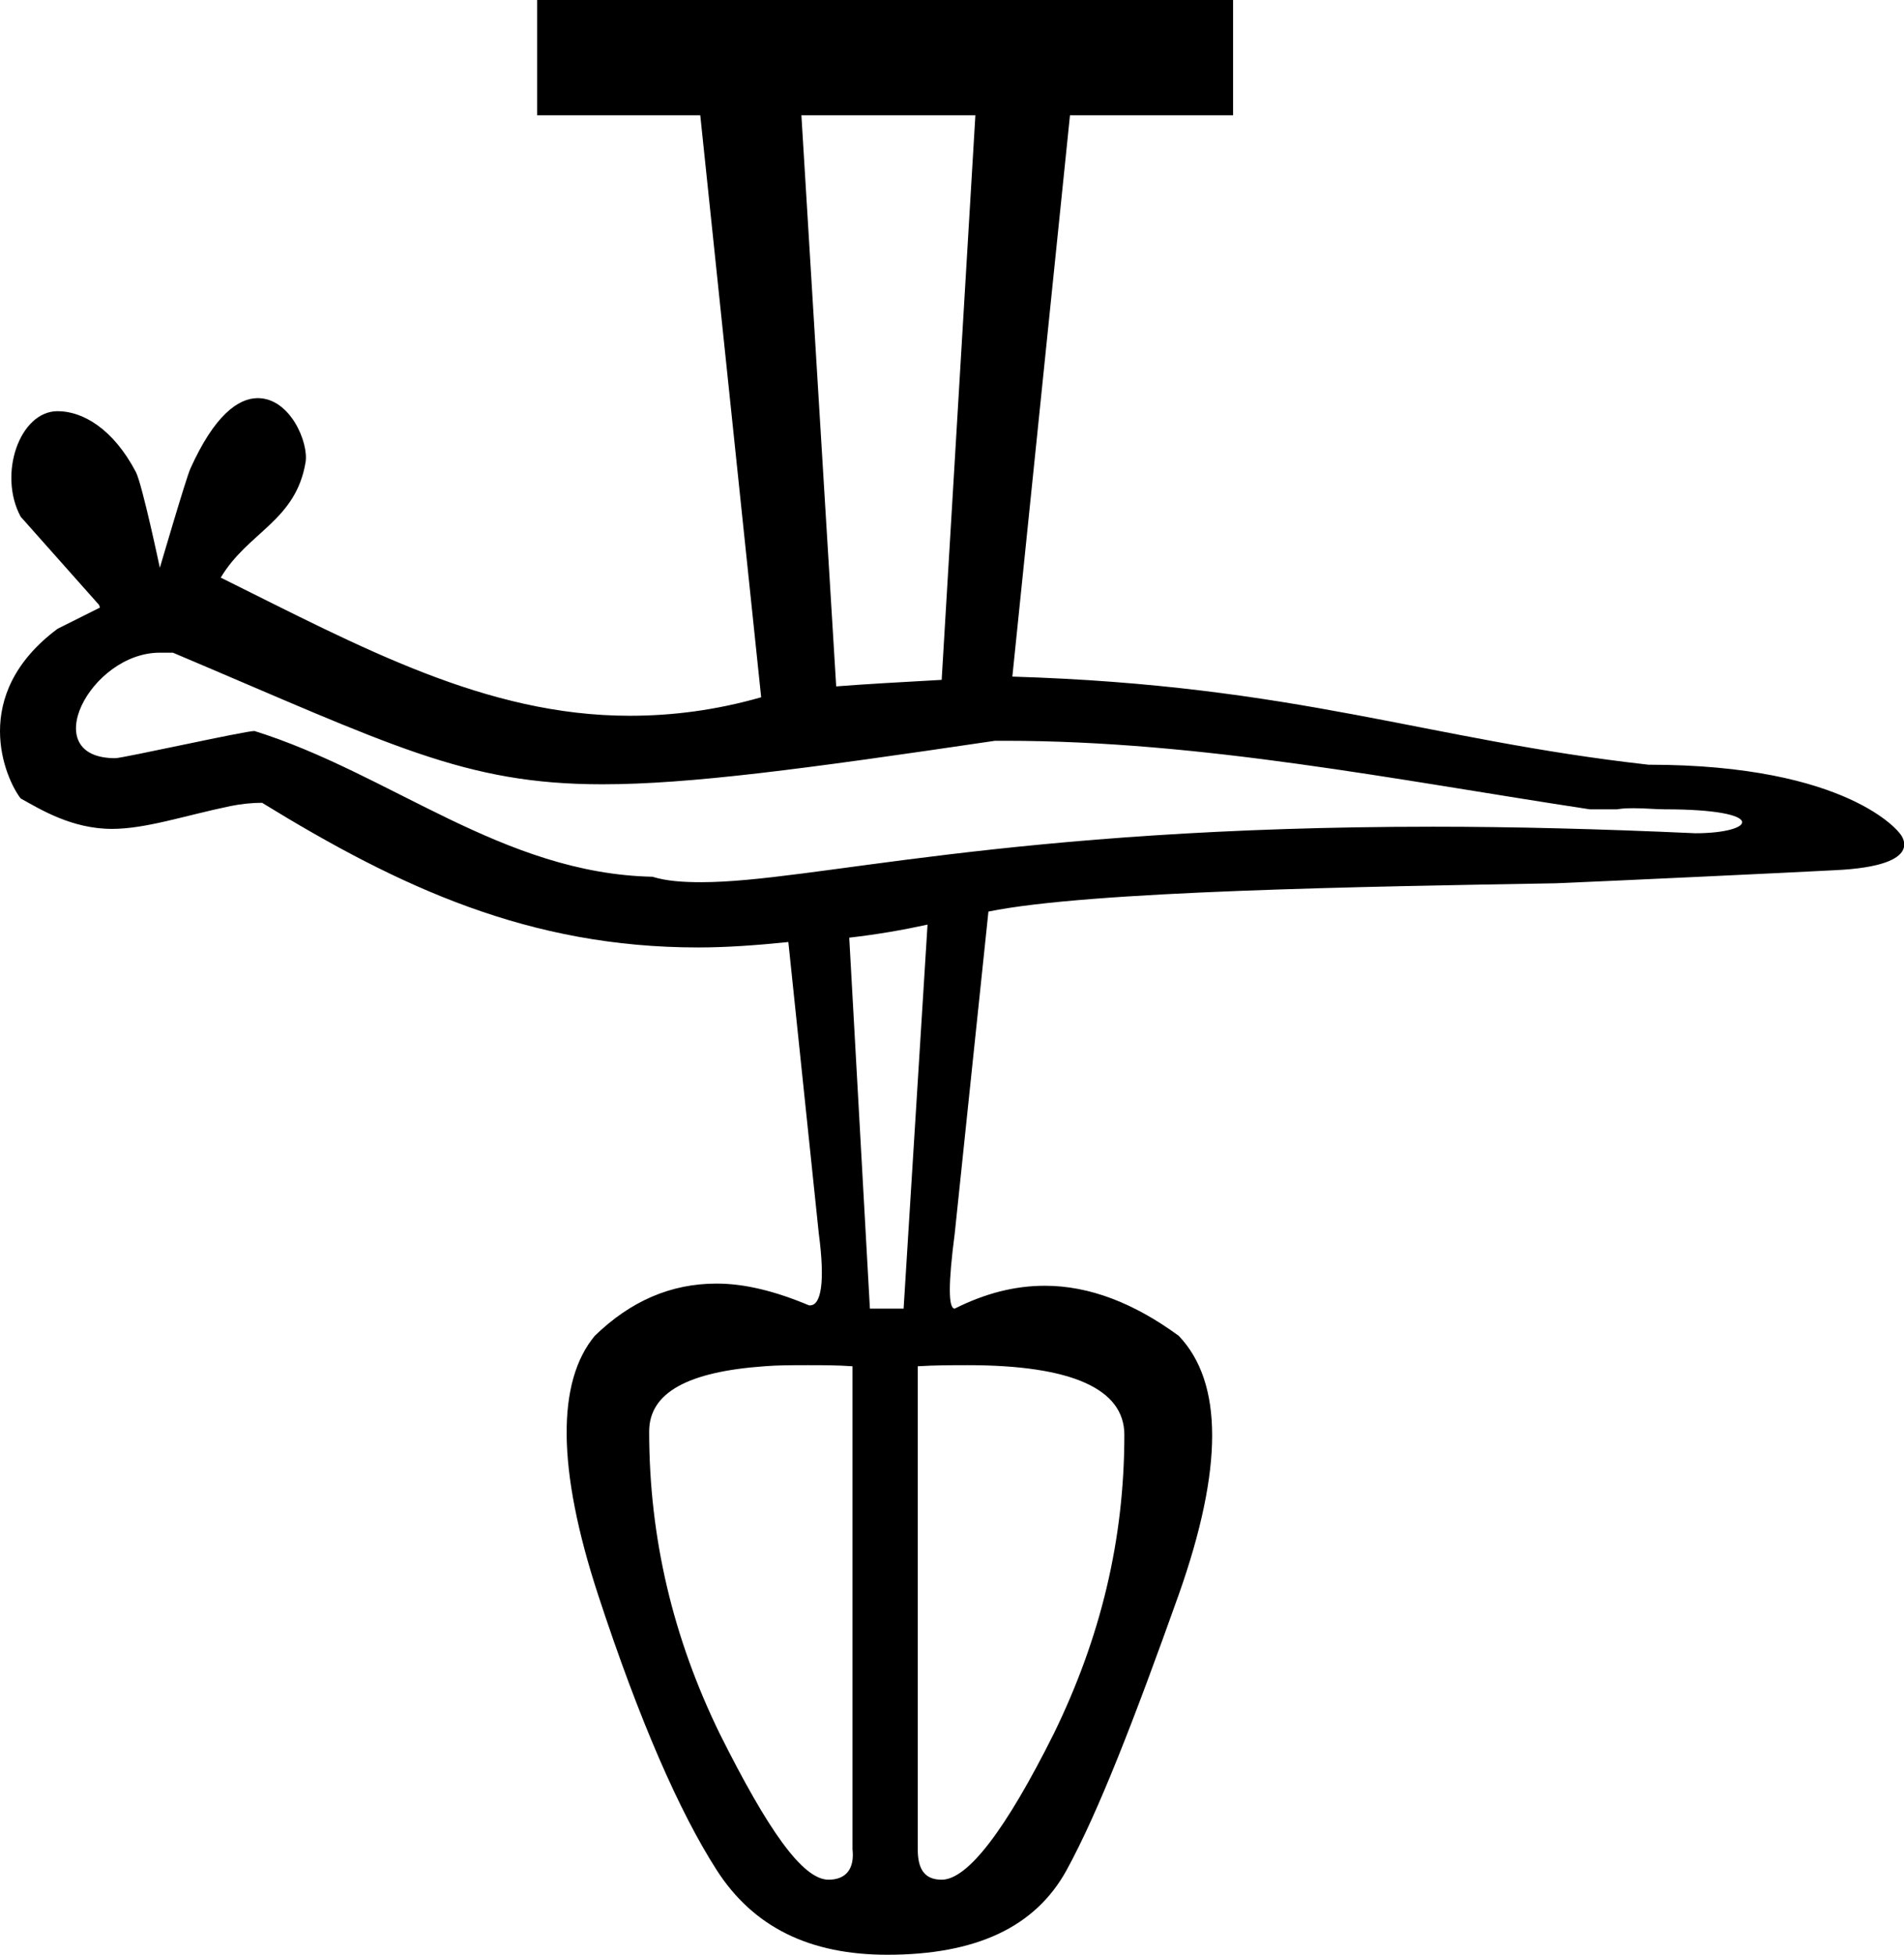<?xml version='1.0' encoding ='UTF-8' standalone='yes'?>
<svg width='17.51' height='17.97' xmlns='http://www.w3.org/2000/svg' xmlns:xlink='http://www.w3.org/1999/xlink' >
<path style='fill:black; stroke:none' d=' M 8.97 1.06  L 8.66 6.25  C 8.3 6.27 7.94 6.29 7.69 6.31  L 7.37 1.06  Z  M 1.53 6  C 1.54 6 1.55 6 1.56 6  C 1.56 6 1.57 6 1.57 6  C 1.57 6 1.58 6 1.59 6  C 3.6 6.85 4.27 7.21 5.54 7.21  C 6.34 7.21 7.39 7.07 9.15 6.81  C 9.18 6.81 9.21 6.81 9.24 6.81  C 11.06 6.81 12.84 7.17 14.62 7.44  C 14.68 7.44 14.73 7.44 14.79 7.44  C 14.82 7.44 14.84 7.44 14.87 7.44  C 14.93 7.43 14.98 7.43 15.03 7.43  C 15.13 7.43 15.23 7.44 15.31 7.44  C 16.27 7.44 16.15 7.66 15.59 7.66  C 14.71 7.62 13.91 7.6 13.18 7.6  C 9.26 7.6 7.46 8.11 6.45 8.11  C 6.28 8.11 6.13 8.1 6 8.06  C 4.62 8.03 3.59 7.11 2.34 6.72  C 2.25 6.72 1.13 6.97 1.06 6.97  C 0.33 6.97 0.83 6 1.47 6  C 1.49 6 1.51 6 1.53 6  Z  M 8.53 8.5  L 8.31 12.03  L 8 12.03  L 7.81 8.62  C 8.07 8.59 8.3 8.55 8.53 8.5  Z  M 7.43 12.55  C 7.56 12.55 7.7 12.55 7.84 12.56  L 7.84 17  C 7.86 17.18 7.78 17.28 7.62 17.28  C 7.38 17.28 7.06 16.82 6.62 15.94  C 6.19 15.06 5.97 14.14 5.97 13.16  C 5.97 12.8 6.33 12.61 7.03 12.56  C 7.15 12.55 7.29 12.55 7.43 12.55  Z  M 8.9 12.55  C 9.86 12.55 10.34 12.77 10.34 13.19  C 10.34 14.16 10.12 15.06 9.69 15.94  C 9.25 16.82 8.9 17.28 8.66 17.28  C 8.5 17.28 8.44 17.18 8.44 17  L 8.44 12.56  C 8.6 12.55 8.76 12.55 8.9 12.55  Z  M 4.94 0  L 4.94 1.06  L 6.44 1.06  L 7 6.41  C 6.58 6.53 6.18 6.58 5.79 6.58  C 4.47 6.58 3.32 5.95 2.03 5.31  C 2.28 4.89 2.72 4.79 2.81 4.25  C 2.84 4.07 2.67 3.66 2.37 3.66  C 2.19 3.66 1.97 3.82 1.75 4.31  C 1.71 4.4 1.47 5.22 1.47 5.22  L 1.47 5.22  C 1.47 5.22 1.31 4.46 1.25 4.34  C 1.04 3.94 0.76 3.78 0.53 3.78  C 0.18 3.78 -0.02 4.36 0.19 4.75  C 0.19 4.75 0.91 5.56 0.91 5.56  C 0.92 5.58 0.92 5.59 0.91 5.59  C 0.91 5.59 0.65 5.72 0.53 5.78  C -0.29 6.39 0.05 7.16 0.19 7.34  C 0.37 7.44 0.66 7.62 1.03 7.62  C 1.34 7.62 1.69 7.5 2.12 7.41  C 2.22 7.39 2.32 7.38 2.41 7.38  C 3.68 8.16 4.87 8.71 6.42 8.71  C 6.68 8.71 6.96 8.69 7.25 8.66  L 7.53 11.34  C 7.59 11.79 7.55 12 7.45 12  C 7.44 12 7.44 12 7.44 12  C 7.13 11.87 6.85 11.8 6.59 11.8  C 6.17 11.8 5.8 11.96 5.47 12.28  C 5.12 12.7 5.12 13.5 5.5 14.66  C 5.88 15.82 6.25 16.66 6.59 17.19  C 6.93 17.72 7.45 17.97 8.16 17.97  C 8.97 17.97 9.52 17.72 9.81 17.19  C 10.1 16.66 10.43 15.81 10.84 14.66  C 11.25 13.5 11.25 12.71 10.84 12.28  C 10.43 11.98 10.02 11.82 9.61 11.82  C 9.33 11.82 9.06 11.89 8.78 12.03  C 8.72 12.03 8.72 11.8 8.78 11.34  L 9.09 8.38  C 10.02 8.19 12.57 8.15 14.31 8.12  C 14.8 8.1 16.5 8.02 16.87 8  C 17.75 7.96 17.47 7.66 17.47 7.66  C 17.47 7.66 17.01 7.03 15.16 7.03  C 13.11 6.8 11.94 6.3 9.31 6.22  L 9.84 1.06  L 11.34 1.06  L 11.34 0  Z '/></svg>
